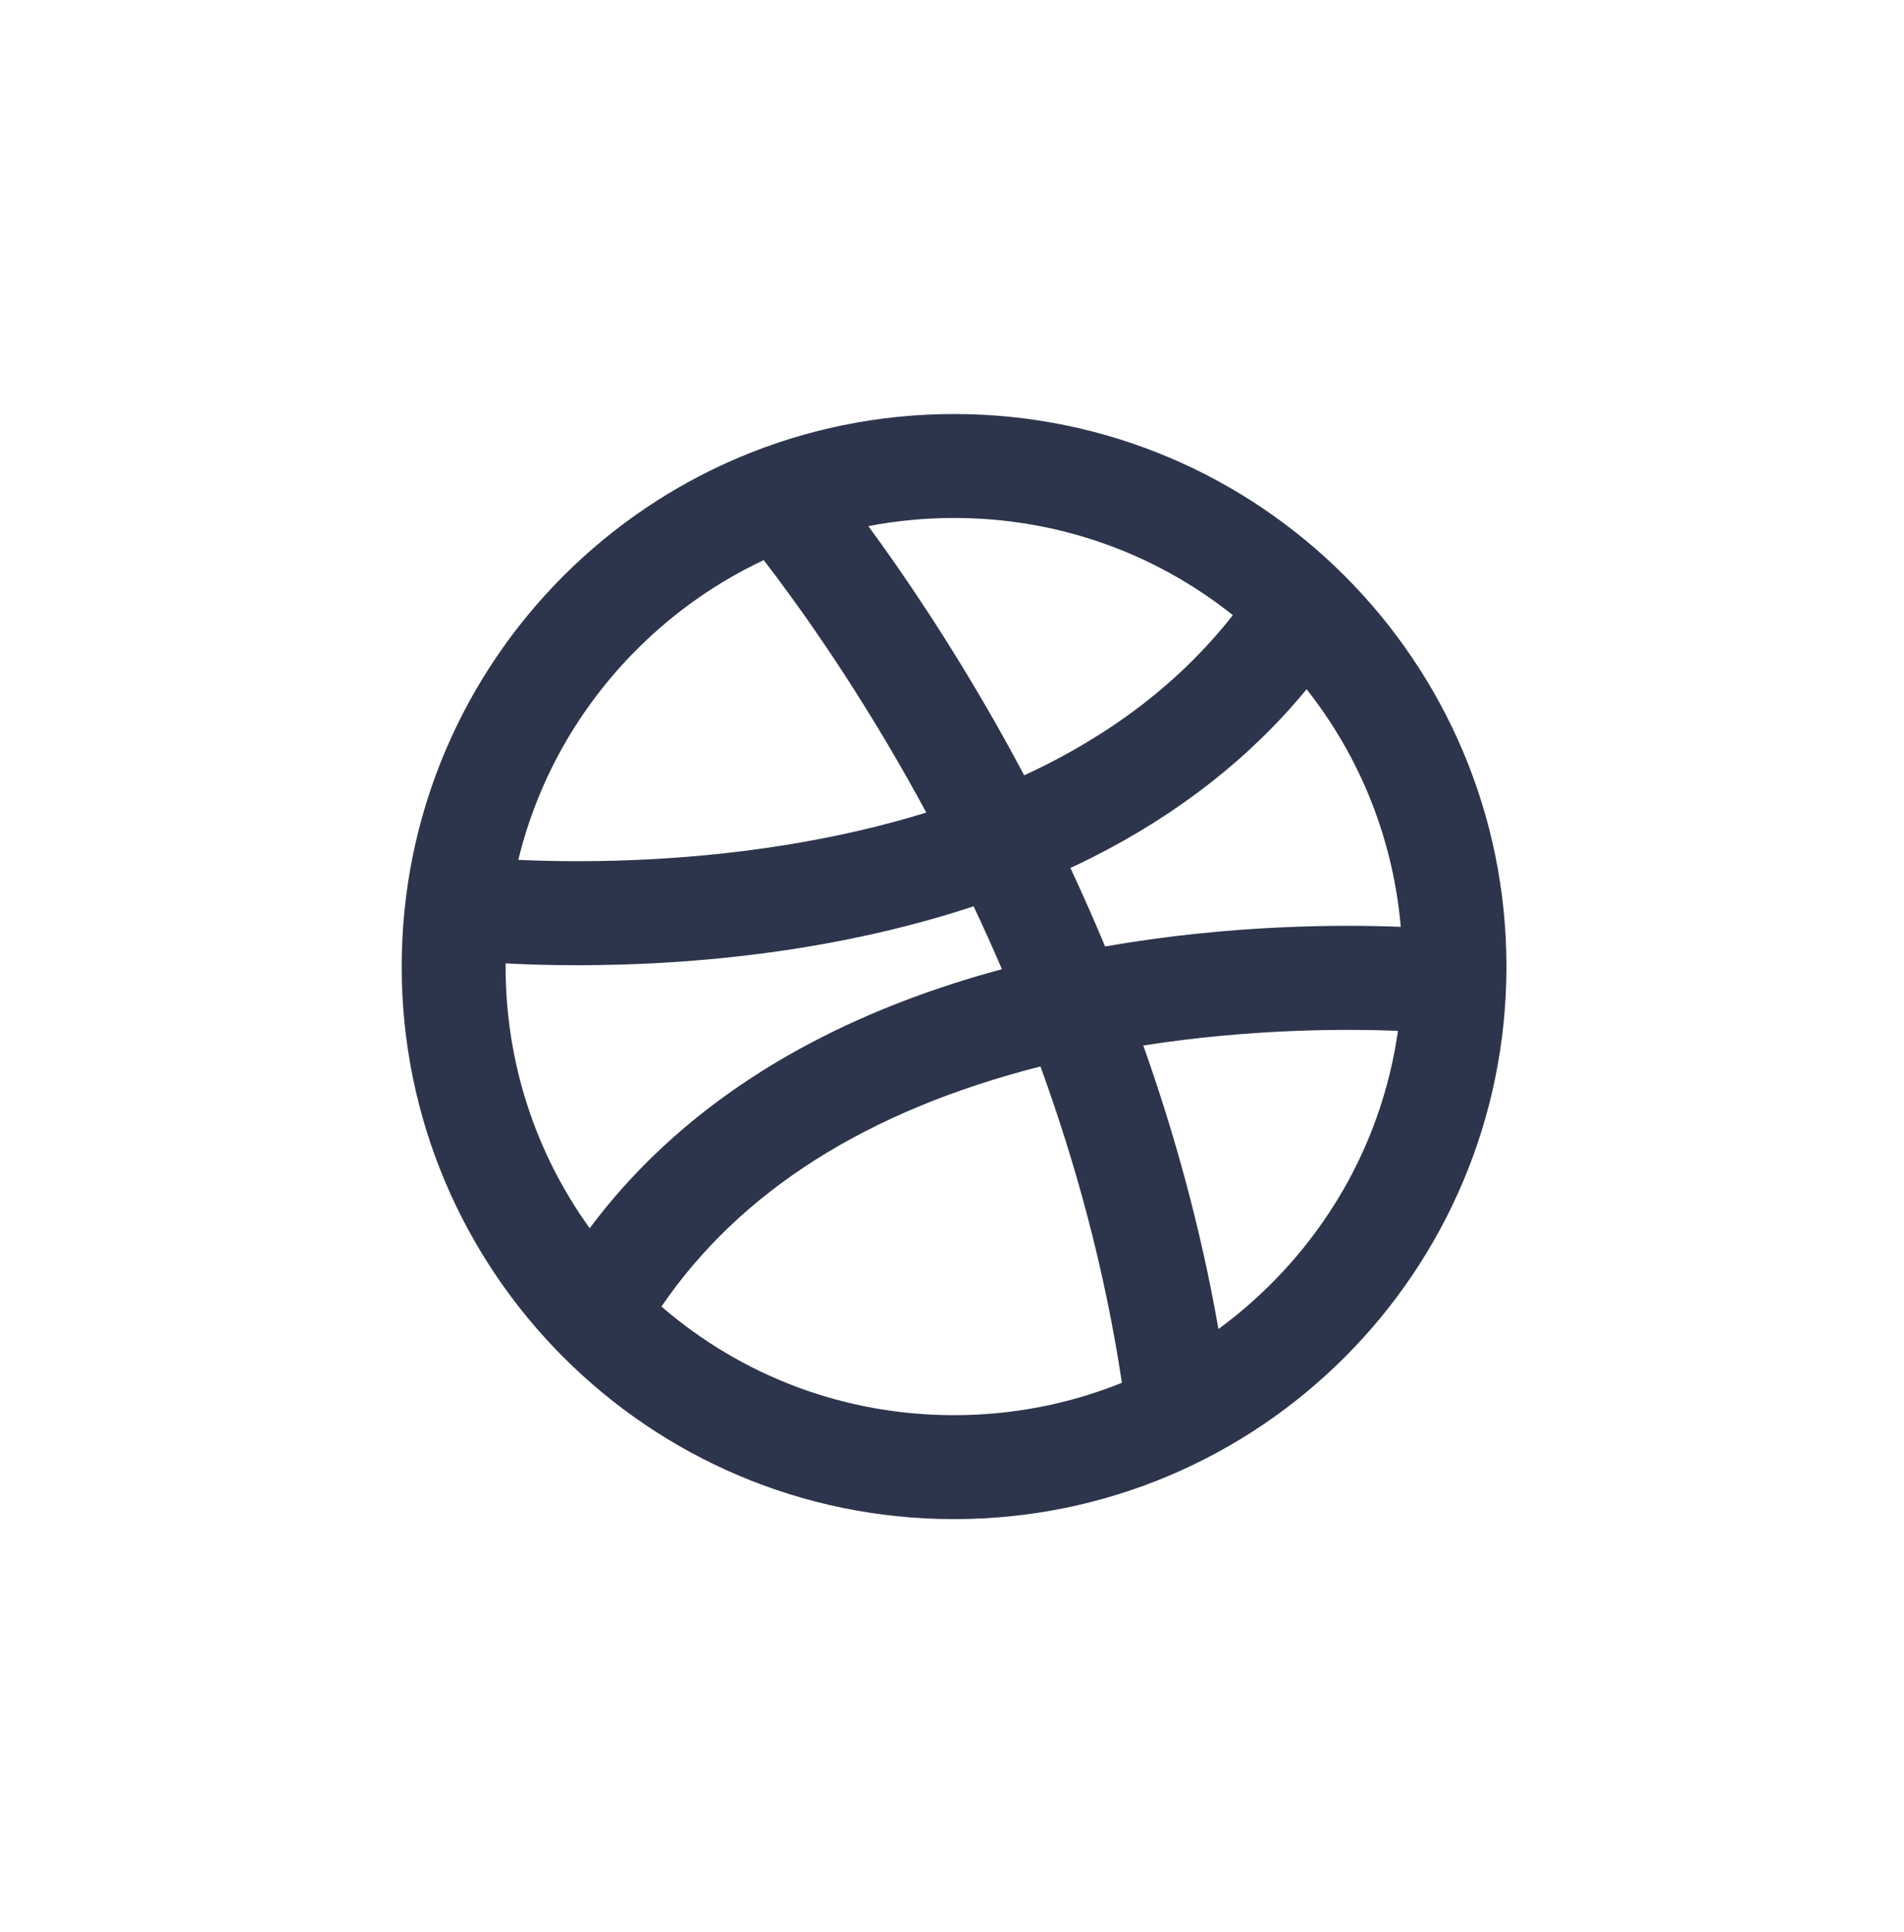 <?xml version="1.0" encoding="UTF-8"?>
<svg width="70px" height="71px" viewBox="0 0 70 71" version="1.1" xmlns="http://www.w3.org/2000/svg" xmlns:xlink="http://www.w3.org/1999/xlink">
    <!-- Generator: Sketch 59 (86127) - https://sketch.com -->
    <title>social/dribbble copy</title>
    <desc>Created with Sketch.</desc>
    <defs>
        <filter x="-2.9%" y="-4.6%" width="105.8%" height="109.2%" filterUnits="objectBoundingBox" id="filter-1">
            <feOffset dx="0" dy="2" in="SourceAlpha" result="shadowOffsetOuter1"></feOffset>
            <feGaussianBlur stdDeviation="7.5" in="shadowOffsetOuter1" result="shadowBlurOuter1"></feGaussianBlur>
            <feColorMatrix values="0 0 0 0 0   0 0 0 0 0   0 0 0 0 0  0 0 0 0.1 0" type="matrix" in="shadowBlurOuter1" result="shadowMatrixOuter1"></feColorMatrix>
            <feMerge>
                <feMergeNode in="shadowMatrixOuter1"></feMergeNode>
                <feMergeNode in="SourceGraphic"></feMergeNode>
            </feMerge>
        </filter>
    </defs>
    <g id="Design" stroke="none" stroke-width="1" fill="none" fill-rule="evenodd">
        <g id="Profile-card-khaoula" transform="translate(-502, -796)" fill="#2D354C">
            <g id="card-copy" filter="url(#filter-1)" transform="translate(145, 147)">
                <g id="social-media" transform="translate(368.076, 658.525)">
                    <g id="social/dribbble">
                        <path d="M24,3.692 C12.784,3.692 3.692,12.784 3.692,24 C3.692,35.216 12.784,44.308 24,44.308 C35.216,44.308 44.308,35.216 44.308,24 C44.308,12.784 35.216,3.692 24,3.692 Z M40.423,22.54 C38.267,22.453 34.188,22.451 29.553,23.261 C29.135,22.257 28.707,21.295 28.277,20.376 C28.546,20.251 28.812,20.124 29.073,19.992 C32.257,18.388 34.9,16.312 36.961,13.807 C38.947,16.322 40.144,19.336 40.423,22.54 Z M34.249,11.084 C32.326,13.534 29.763,15.501 26.578,16.971 C26.22,16.296 25.867,15.653 25.524,15.051 C23.771,11.968 22.099,9.514 20.848,7.812 C21.876,7.615 22.93,7.512 24,7.512 C27.769,7.512 31.345,8.77 34.249,11.084 Z M12.341,12.341 C13.717,10.966 15.293,9.864 17.003,9.062 C18.204,10.621 20.182,13.372 22.254,17.028 C22.491,17.446 22.733,17.885 22.978,18.339 C21.386,18.832 19.677,19.228 17.849,19.525 C13.75,20.193 10.055,20.173 7.98,20.078 C8.686,17.173 10.174,14.509 12.341,12.341 Z M7.512,24 C7.512,23.961 7.514,23.922 7.514,23.883 C8.218,23.921 9.115,23.951 10.16,23.951 C12.369,23.951 15.241,23.814 18.365,23.312 C20.618,22.95 22.742,22.439 24.719,21.785 C25.068,22.525 25.417,23.297 25.76,24.097 C23.228,24.778 20.903,25.669 18.818,26.761 C15.435,28.533 12.679,30.835 10.604,33.617 C8.597,30.833 7.512,27.5 7.512,24 Z M13.242,36.495 C16.143,32.246 20.82,29.286 27.176,27.671 C28.451,31.177 29.541,35.096 30.17,39.298 C28.235,40.078 26.149,40.488 24,40.488 C20.008,40.488 16.232,39.078 13.242,36.495 Z M35.658,35.658 C35.05,36.267 34.402,36.821 33.72,37.321 C33.068,33.588 32.087,30.088 30.957,26.901 C34.962,26.273 38.485,26.288 40.32,26.362 C39.82,29.87 38.209,33.108 35.658,35.658 Z" id="Shape"></path>
                    </g>
                </g>
            </g>
        </g>
    </g>
</svg>